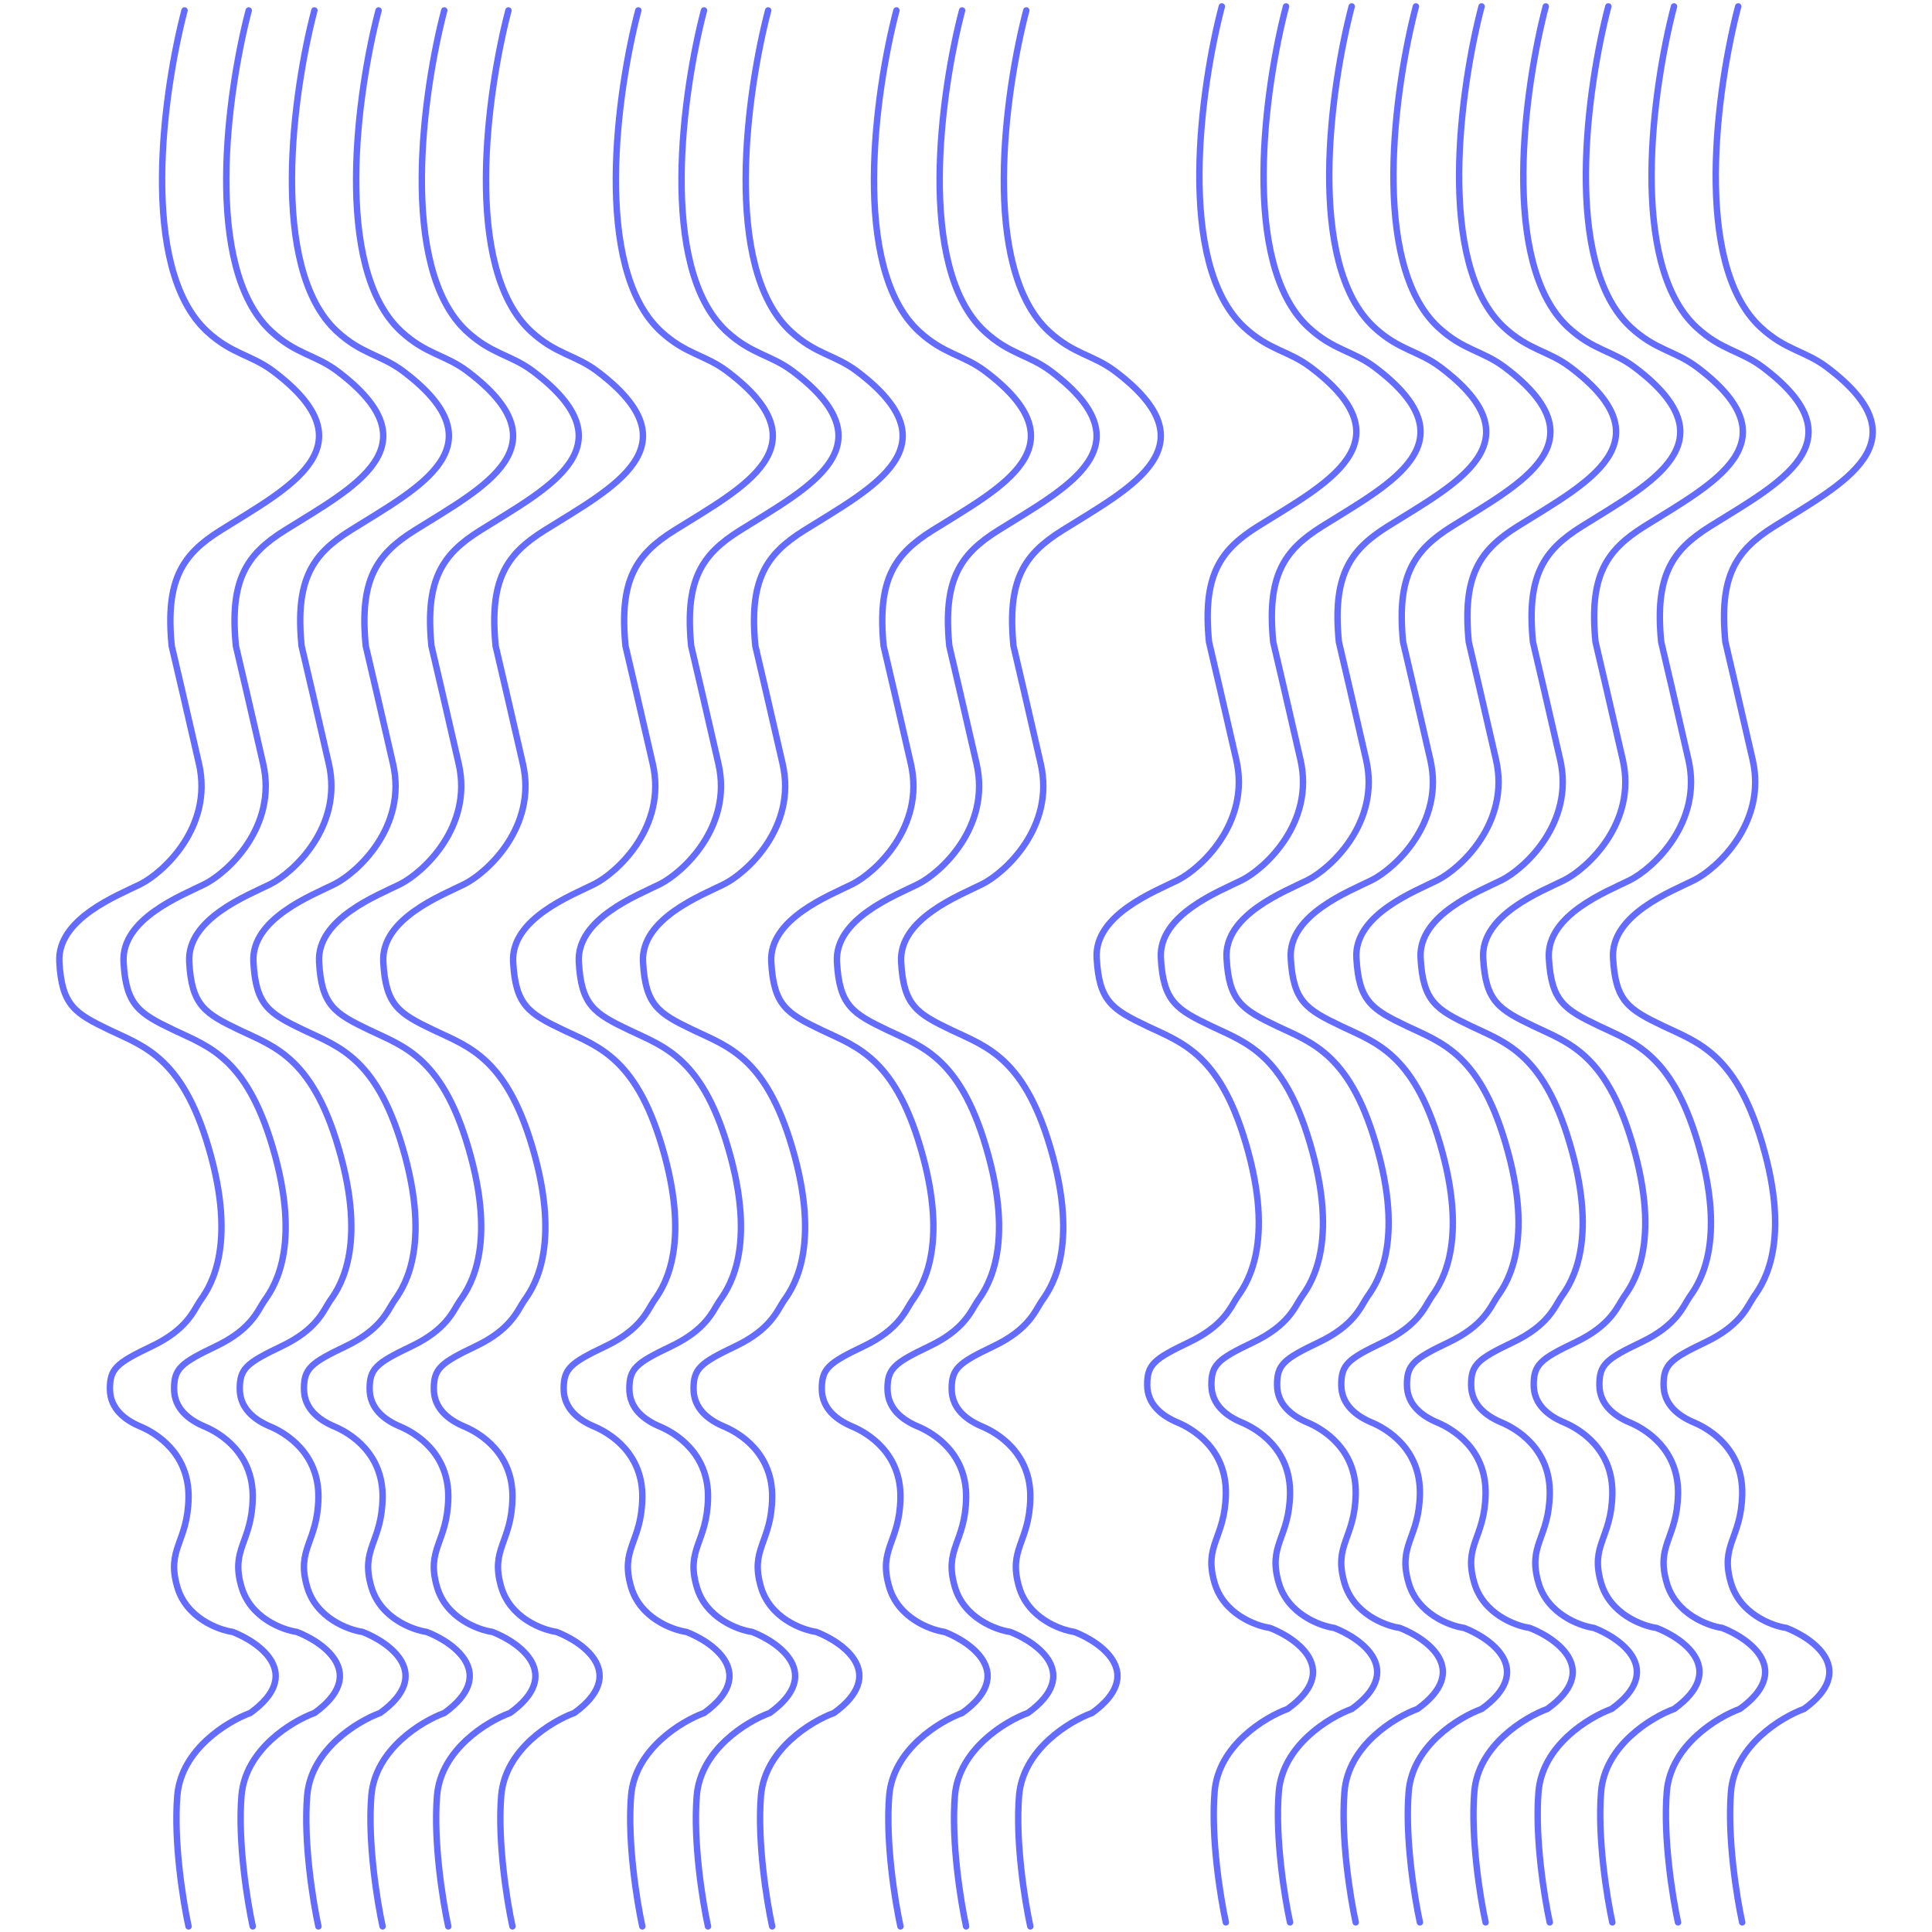 <svg xmlns="http://www.w3.org/2000/svg" fill="none" viewBox="0 0 300 301" height="300" width="300"><path stroke="#646cff75" stroke-linecap="round" stroke-linejoin="round" d="M28.25 1.625c-3.292 12.542-7.2 40.1 3.5 50 3.9 3.608 6.879 3.607 10.375 6.25 15.375 11.625 2.48 18.044-8.25 24.75-6 3.75-8.625 7.75-7.625 18 .667 2.833 2.45 10.475 4.25 18.375 2.25 9.875-5.625 17-9.125 18.75s-13 5.375-12.625 12.125 2.375 8 7.875 10.625 11.625 4.375 15.75 19.625-.75 21.125-1.75 22.625-2 4.375-7.5 7-6.5 3.5-6.5 6.625 2.375 4.875 4.75 5.875 7.625 4.125 7.5 11.125-3.5 7.875-1.75 13.875c1.4 4.8 6.333 6.667 8.625 7 4.375 1.708 11.05 6.625 2.75 12.625-3.542 1.292-10.775 5.675-11.375 12.875-.6 7.2.917 16.583 1.75 20.375"></path><path stroke="#646cff75" stroke-linecap="round" stroke-linejoin="round" d="M189.859 1c-3.291 12.542-7.2 40.1 3.5 50 3.9 3.608 6.879 3.607 10.375 6.25 15.375 11.625 2.48 18.044-8.25 24.75-6 3.75-8.625 7.75-7.625 18 .667 2.833 2.45 10.475 4.25 18.375 2.25 9.875-5.625 17-9.125 18.75s-13 5.375-12.625 12.125 2.375 8 7.875 10.625 11.625 4.375 15.75 19.625-.75 21.125-1.75 22.625-2 4.375-7.5 7-6.5 3.5-6.5 6.625 2.375 4.875 4.75 5.875 7.625 4.125 7.5 11.125-3.5 7.875-1.75 13.875c1.4 4.8 6.334 6.667 8.625 7 4.375 1.708 11.05 6.625 2.75 12.625-3.541 1.292-10.775 5.675-11.375 12.875-.6 7.2.917 16.583 1.75 20.375"></path><path stroke="#646cff75" stroke-linecap="round" stroke-linejoin="round" d="M48.482 1.625c-3.291 12.542-7.2 40.1 3.5 50 3.9 3.608 6.88 3.607 10.375 6.25 15.375 11.625 2.48 18.044-8.25 24.75-6 3.75-8.625 7.75-7.625 18 .667 2.833 2.45 10.475 4.25 18.375 2.25 9.875-5.625 17-9.125 18.75s-13 5.375-12.625 12.125 2.375 8 7.875 10.625 11.625 4.375 15.75 19.625-.75 21.125-1.75 22.625-2 4.375-7.5 7-6.5 3.5-6.5 6.625 2.375 4.875 4.75 5.875 7.625 4.125 7.5 11.125-3.5 7.875-1.75 13.875c1.4 4.8 6.334 6.667 8.625 7 4.375 1.708 11.05 6.625 2.75 12.625-3.541 1.292-10.775 5.675-11.375 12.875-.6 7.2.917 16.583 1.75 20.375"></path><path stroke="#646cff75" stroke-linecap="round" stroke-linejoin="round" d="M210.092 1c-3.292 12.542-7.2 40.1 3.5 50 3.9 3.608 6.879 3.607 10.375 6.25 15.375 11.625 2.479 18.044-8.25 24.75-6 3.75-8.625 7.75-7.625 18 .666 2.833 2.45 10.475 4.25 18.375 2.25 9.875-5.625 17-9.125 18.75s-13 5.375-12.625 12.125 2.375 8 7.875 10.625 11.625 4.375 15.75 19.625-.75 21.125-1.75 22.625-2 4.375-7.5 7-6.5 3.5-6.5 6.625 2.375 4.875 4.75 5.875 7.625 4.125 7.5 11.125-3.5 7.875-1.75 13.875c1.4 4.8 6.333 6.667 8.625 7 4.375 1.708 11.05 6.625 2.75 12.625-3.542 1.292-10.775 5.675-11.375 12.875-.6 7.2.916 16.583 1.75 20.375"></path><path stroke="#646cff75" stroke-linecap="round" stroke-linejoin="round" d="M68.715 1.625c-3.292 12.542-7.2 40.1 3.5 50 3.9 3.608 6.879 3.607 10.375 6.25 15.375 11.625 2.479 18.044-8.25 24.75-6 3.75-8.625 7.75-7.625 18 .666 2.833 2.45 10.475 4.25 18.375 2.25 9.875-5.625 17-9.125 18.75s-13 5.375-12.625 12.125 2.375 8 7.875 10.625 11.625 4.375 15.75 19.625-.75 21.125-1.75 22.625-2 4.375-7.5 7-6.5 3.5-6.5 6.625 2.375 4.875 4.75 5.875 7.625 4.125 7.5 11.125-3.5 7.875-1.75 13.875c1.4 4.8 6.333 6.667 8.625 7 4.375 1.708 11.05 6.625 2.75 12.625-3.542 1.292-10.775 5.675-11.375 12.875-.6 7.2.916 16.583 1.75 20.375"></path><path stroke="#646cff75" stroke-linecap="round" stroke-linejoin="round" d="M230.324 1c-3.291 12.542-7.2 40.1 3.5 50 3.9 3.608 6.879 3.607 10.375 6.25 15.375 11.625 2.479 18.044-8.25 24.75-6 3.75-8.625 7.75-7.625 18 .667 2.833 2.45 10.475 4.25 18.375 2.25 9.875-5.625 17-9.125 18.75s-13 5.375-12.625 12.125 2.375 8 7.875 10.625 11.625 4.375 15.75 19.625-.75 21.125-1.75 22.625-2 4.375-7.5 7-6.5 3.5-6.5 6.625 2.375 4.875 4.75 5.875 7.625 4.125 7.5 11.125-3.5 7.875-1.75 13.875c1.4 4.8 6.334 6.667 8.625 7 4.375 1.708 11.05 6.625 2.75 12.625-3.541 1.292-10.775 5.675-11.375 12.875-.6 7.2.917 16.583 1.75 20.375"></path><path stroke="#646cff75" stroke-linecap="round" stroke-linejoin="round" d="M260.307 1c-3.292 12.542-7.2 40.1 3.5 50 3.899 3.608 6.879 3.607 10.375 6.25 15.375 11.625 2.479 18.044-8.25 24.75-6 3.75-8.625 7.75-7.625 18 .666 2.833 2.45 10.475 4.25 18.375 2.25 9.875-5.625 17-9.125 18.75s-13 5.375-12.625 12.125 2.375 8 7.875 10.625 11.625 4.375 15.75 19.625-.75 21.125-1.75 22.625-2 4.375-7.5 7-6.5 3.5-6.5 6.625 2.375 4.875 4.75 5.875 7.625 4.125 7.5 11.125-3.5 7.875-1.75 13.875c1.4 4.8 6.333 6.667 8.625 7 4.375 1.708 11.05 6.625 2.75 12.625-3.542 1.292-10.775 5.675-11.375 12.875-.6 7.2.916 16.583 1.75 20.375"></path><path stroke="#646cff75" stroke-linecap="round" stroke-linejoin="round" d="M109.18 1.625c-3.292 12.542-7.2 40.1 3.5 50 3.899 3.608 6.879 3.607 10.375 6.25 15.375 11.625 2.479 18.044-8.25 24.75-6 3.75-8.625 7.75-7.625 18 .666 2.833 2.45 10.475 4.25 18.375 2.25 9.875-5.625 17-9.125 18.75s-13 5.375-12.625 12.125 2.375 8 7.875 10.625 11.625 4.375 15.75 19.625-.75 21.125-1.75 22.625-2 4.375-7.5 7-6.5 3.5-6.5 6.625 2.375 4.875 4.75 5.875 7.625 4.125 7.5 11.125-3.5 7.875-1.75 13.875c1.4 4.8 6.333 6.667 8.625 7 4.375 1.708 11.05 6.625 2.75 12.625-3.542 1.292-10.775 5.675-11.375 12.875-.6 7.2.916 16.583 1.75 20.375"></path><path stroke="#646cff75" stroke-linecap="round" stroke-linejoin="round" d="M149.395 1.625c-3.292 12.542-7.2 40.1 3.5 50 3.899 3.608 6.879 3.607 10.375 6.25 15.375 11.625 2.479 18.044-8.25 24.75-6 3.75-8.625 7.75-7.625 18 .666 2.833 2.45 10.475 4.25 18.375 2.25 9.875-5.625 17-9.125 18.75s-13 5.375-12.625 12.125 2.375 8 7.875 10.625 11.625 4.375 15.75 19.625-.75 21.125-1.75 22.625-2 4.375-7.5 7-6.5 3.5-6.5 6.625 2.375 4.875 4.75 5.875 7.625 4.125 7.5 11.125-3.5 7.875-1.75 13.875c1.4 4.8 6.333 6.667 8.625 7 4.375 1.708 11.05 6.625 2.75 12.625-3.542 1.292-10.775 5.675-11.375 12.875-.6 7.2.916 16.583 1.75 20.375"></path><path stroke="#646cff75" stroke-linecap="round" stroke-linejoin="round" d="M38.25 1.625c-3.292 12.542-7.2 40.1 3.5 50 3.9 3.608 6.879 3.607 10.375 6.25 15.375 11.625 2.48 18.044-8.25 24.75-6 3.75-8.625 7.75-7.625 18 .667 2.833 2.45 10.475 4.25 18.375 2.25 9.875-5.625 17-9.125 18.75s-13 5.375-12.625 12.125 2.375 8 7.875 10.625 11.625 4.375 15.75 19.625-.75 21.125-1.75 22.625-2 4.375-7.5 7-6.5 3.5-6.5 6.625 2.375 4.875 4.75 5.875 7.625 4.125 7.5 11.125-3.5 7.875-1.75 13.875c1.4 4.8 6.333 6.667 8.625 7 4.375 1.708 11.05 6.625 2.75 12.625-3.542 1.292-10.775 5.675-11.375 12.875-.6 7.2.917 16.583 1.75 20.375"></path><path stroke="#646cff75" stroke-linecap="round" stroke-linejoin="round" d="M199.859 1c-3.291 12.542-7.2 40.1 3.5 50 3.9 3.608 6.879 3.607 10.375 6.25 15.375 11.625 2.48 18.044-8.25 24.75-6 3.75-8.625 7.75-7.625 18 .667 2.833 2.45 10.475 4.25 18.375 2.25 9.875-5.625 17-9.125 18.75s-13 5.375-12.625 12.125 2.375 8 7.875 10.625 11.625 4.375 15.75 19.625-.75 21.125-1.75 22.625-2 4.375-7.5 7-6.5 3.5-6.5 6.625 2.375 4.875 4.75 5.875 7.625 4.125 7.5 11.125-3.5 7.875-1.75 13.875c1.4 4.8 6.334 6.667 8.625 7 4.375 1.708 11.05 6.625 2.75 12.625-3.541 1.292-10.775 5.675-11.375 12.875-.6 7.2.917 16.583 1.75 20.375"></path><path stroke="#646cff75" stroke-linecap="round" stroke-linejoin="round" d="M58.482 1.625c-3.291 12.542-7.2 40.1 3.5 50 3.9 3.608 6.88 3.607 10.375 6.25 15.375 11.625 2.48 18.044-8.25 24.75-6 3.75-8.625 7.75-7.625 18 .667 2.833 2.45 10.475 4.25 18.375 2.25 9.875-5.625 17-9.125 18.75s-13 5.375-12.625 12.125 2.375 8 7.875 10.625 11.625 4.375 15.75 19.625-.75 21.125-1.75 22.625-2 4.375-7.5 7-6.5 3.5-6.5 6.625 2.375 4.875 4.75 5.875 7.625 4.125 7.5 11.125-3.5 7.875-1.75 13.875c1.4 4.8 6.334 6.667 8.625 7 4.375 1.708 11.05 6.625 2.75 12.625-3.541 1.292-10.775 5.675-11.375 12.875-.6 7.2.917 16.583 1.75 20.375"></path><path stroke="#646cff75" stroke-linecap="round" stroke-linejoin="round" d="M220.092 1c-3.292 12.542-7.2 40.1 3.5 50 3.9 3.608 6.879 3.607 10.375 6.25 15.375 11.625 2.479 18.044-8.25 24.75-6 3.75-8.625 7.75-7.625 18 .666 2.833 2.45 10.475 4.25 18.375 2.25 9.875-5.625 17-9.125 18.75s-13 5.375-12.625 12.125 2.375 8 7.875 10.625 11.625 4.375 15.75 19.625-.75 21.125-1.75 22.625-2 4.375-7.5 7-6.5 3.5-6.5 6.625 2.375 4.875 4.75 5.875 7.625 4.125 7.5 11.125-3.5 7.875-1.75 13.875c1.4 4.8 6.333 6.667 8.625 7 4.375 1.708 11.05 6.625 2.75 12.625-3.542 1.292-10.775 5.675-11.375 12.875-.6 7.2.916 16.583 1.75 20.375"></path><path stroke="#646cff75" stroke-linecap="round" stroke-linejoin="round" d="M250.074 1c-3.291 12.542-7.2 40.1 3.5 50 3.9 3.608 6.879 3.607 10.375 6.25 15.375 11.625 2.479 18.044-8.25 24.75-6 3.75-8.625 7.75-7.625 18 .667 2.833 2.45 10.475 4.25 18.375 2.25 9.875-5.625 17-9.125 18.75s-13 5.375-12.625 12.125 2.375 8 7.875 10.625 11.625 4.375 15.75 19.625-.75 21.125-1.75 22.625-2 4.375-7.5 7-6.5 3.5-6.5 6.625 2.375 4.875 4.75 5.875 7.625 4.125 7.5 11.125-3.5 7.875-1.75 13.875c1.4 4.8 6.334 6.667 8.625 7 4.375 1.708 11.05 6.625 2.75 12.625-3.541 1.292-10.775 5.675-11.375 12.875-.6 7.2.917 16.583 1.75 20.375"></path><path stroke="#646cff75" stroke-linecap="round" stroke-linejoin="round" d="M98.947 1.625c-3.291 12.542-7.2 40.1 3.5 50 3.9 3.608 6.879 3.607 10.375 6.25 15.375 11.625 2.479 18.044-8.25 24.75-6 3.75-8.625 7.75-7.625 18 .667 2.833 2.45 10.475 4.25 18.375 2.25 9.875-5.625 17-9.125 18.75s-13 5.375-12.625 12.125 2.375 8 7.875 10.625 11.625 4.375 15.75 19.625-.75 21.125-1.75 22.625-2 4.375-7.5 7-6.5 3.5-6.5 6.625 2.375 4.875 4.75 5.875 7.625 4.125 7.5 11.125-3.5 7.875-1.75 13.875c1.4 4.8 6.334 6.667 8.625 7 4.375 1.708 11.05 6.625 2.75 12.625-3.541 1.292-10.775 5.675-11.375 12.875-.6 7.2.917 16.583 1.75 20.375"></path><path stroke="#646cff75" stroke-linecap="round" stroke-linejoin="round" d="M139.162 1.625c-3.291 12.542-7.2 40.1 3.5 50 3.9 3.608 6.879 3.607 10.375 6.25 15.375 11.625 2.479 18.044-8.25 24.75-6 3.75-8.625 7.75-7.625 18 .667 2.833 2.45 10.475 4.25 18.375 2.25 9.875-5.625 17-9.125 18.75s-13 5.375-12.625 12.125 2.375 8 7.875 10.625 11.625 4.375 15.75 19.625-.75 21.125-1.75 22.625-2 4.375-7.5 7-6.5 3.5-6.5 6.625 2.375 4.875 4.75 5.875 7.625 4.125 7.5 11.125-3.5 7.875-1.75 13.875c1.4 4.8 6.334 6.667 8.625 7 4.375 1.708 11.05 6.625 2.75 12.625-3.541 1.292-10.775 5.675-11.375 12.875-.6 7.2.917 16.583 1.75 20.375"></path><path stroke="#646cff75" stroke-linecap="round" stroke-linejoin="round" d="M78.715 1.625c-3.292 12.542-7.2 40.1 3.5 50 3.9 3.608 6.879 3.607 10.375 6.25 15.375 11.625 2.479 18.044-8.25 24.75-6 3.75-8.625 7.75-7.625 18 .666 2.833 2.45 10.475 4.25 18.375 2.25 9.875-5.625 17-9.125 18.75s-13 5.375-12.625 12.125 2.375 8 7.875 10.625 11.625 4.375 15.75 19.625-.75 21.125-1.75 22.625-2 4.375-7.5 7-6.5 3.5-6.5 6.625 2.375 4.875 4.75 5.875 7.625 4.125 7.5 11.125-3.5 7.875-1.75 13.875c1.4 4.8 6.333 6.667 8.625 7 4.375 1.708 11.05 6.625 2.75 12.625-3.542 1.292-10.775 5.675-11.375 12.875-.6 7.2.916 16.583 1.75 20.375"></path><path stroke="#646cff75" stroke-linecap="round" stroke-linejoin="round" d="M240.324 1c-3.291 12.542-7.2 40.1 3.5 50 3.9 3.608 6.879 3.607 10.375 6.25 15.375 11.625 2.479 18.044-8.25 24.75-6 3.75-8.625 7.75-7.625 18 .667 2.833 2.45 10.475 4.25 18.375 2.25 9.875-5.625 17-9.125 18.75s-13 5.375-12.625 12.125 2.375 8 7.875 10.625 11.625 4.375 15.75 19.625-.75 21.125-1.75 22.625-2 4.375-7.5 7-6.5 3.5-6.5 6.625 2.375 4.875 4.75 5.875 7.625 4.125 7.5 11.125-3.5 7.875-1.75 13.875c1.4 4.8 6.334 6.667 8.625 7 4.375 1.708 11.05 6.625 2.75 12.625-3.541 1.292-10.775 5.675-11.375 12.875-.6 7.2.917 16.583 1.75 20.375"></path><path stroke="#646cff75" stroke-linecap="round" stroke-linejoin="round" d="M270.307 1c-3.292 12.542-7.2 40.1 3.5 50 3.899 3.608 6.879 3.607 10.375 6.25 15.375 11.625 2.479 18.044-8.25 24.75-6 3.75-8.625 7.75-7.625 18 .666 2.833 2.45 10.475 4.25 18.375 2.25 9.875-5.625 17-9.125 18.75s-13 5.375-12.625 12.125 2.375 8 7.875 10.625 11.625 4.375 15.75 19.625-.75 21.125-1.75 22.625-2 4.375-7.5 7-6.5 3.5-6.5 6.625 2.375 4.875 4.75 5.875 7.625 4.125 7.5 11.125-3.5 7.875-1.75 13.875c1.4 4.8 6.333 6.667 8.625 7 4.375 1.708 11.05 6.625 2.75 12.625-3.542 1.292-10.775 5.675-11.375 12.875-.6 7.2.916 16.583 1.75 20.375"></path><path stroke="#646cff75" stroke-linecap="round" stroke-linejoin="round" d="M119.18 1.625c-3.292 12.542-7.2 40.1 3.5 50 3.899 3.608 6.879 3.607 10.375 6.25 15.375 11.625 2.479 18.044-8.25 24.75-6 3.75-8.625 7.75-7.625 18 .666 2.833 2.45 10.475 4.25 18.375 2.25 9.875-5.625 17-9.125 18.75s-13 5.375-12.625 12.125 2.375 8 7.875 10.625 11.625 4.375 15.75 19.625-.75 21.125-1.75 22.625-2 4.375-7.5 7-6.5 3.5-6.5 6.625 2.375 4.875 4.75 5.875 7.625 4.125 7.5 11.125-3.5 7.875-1.75 13.875c1.4 4.8 6.333 6.667 8.625 7 4.375 1.708 11.05 6.625 2.75 12.625-3.542 1.292-10.775 5.675-11.375 12.875-.6 7.2.916 16.583 1.75 20.375"></path><path stroke="#646cff75" stroke-linecap="round" stroke-linejoin="round" d="M159.395 1.625c-3.292 12.542-7.2 40.1 3.5 50 3.899 3.608 6.879 3.607 10.375 6.25 15.375 11.625 2.479 18.044-8.25 24.75-6 3.75-8.625 7.75-7.625 18 .666 2.833 2.45 10.475 4.25 18.375 2.25 9.875-5.625 17-9.125 18.75s-13 5.375-12.625 12.125 2.375 8 7.875 10.625 11.625 4.375 15.75 19.625-.75 21.125-1.75 22.625-2 4.375-7.5 7-6.5 3.5-6.5 6.625 2.375 4.875 4.75 5.875 7.625 4.125 7.5 11.125-3.5 7.875-1.75 13.875c1.4 4.8 6.333 6.667 8.625 7 4.375 1.708 11.05 6.625 2.75 12.625-3.542 1.292-10.775 5.675-11.375 12.875-.6 7.2.916 16.583 1.75 20.375"></path></svg>